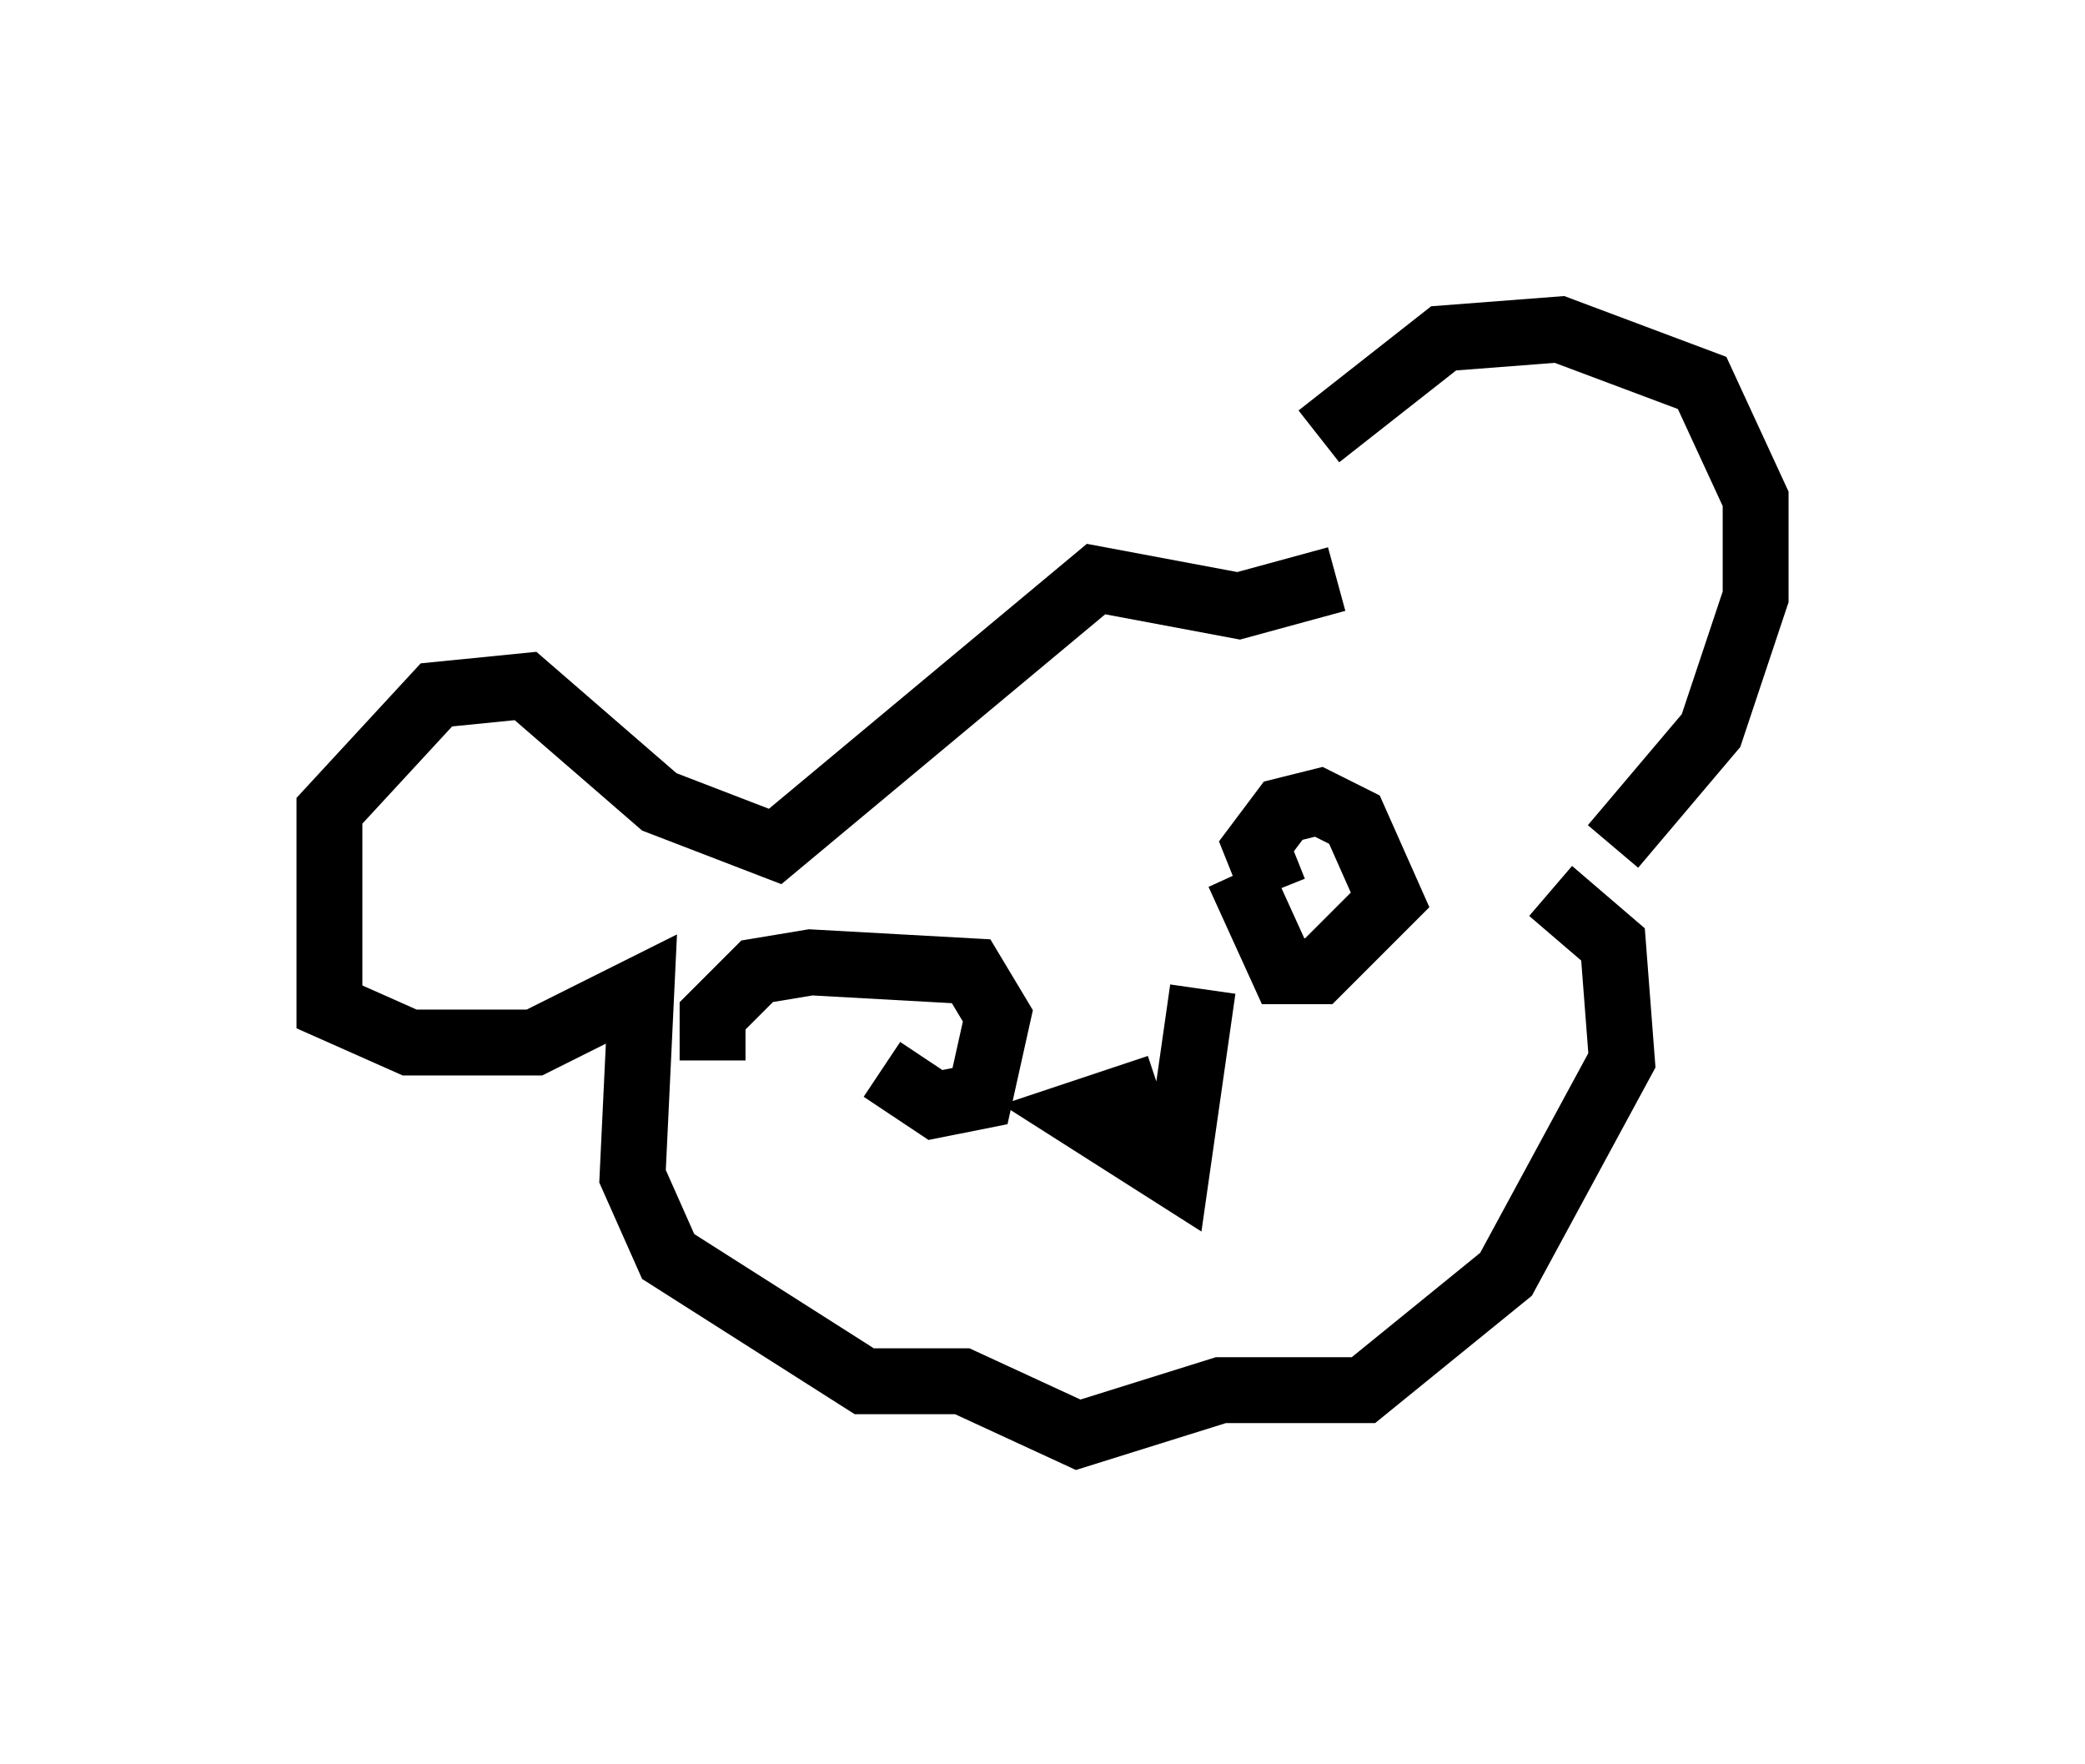 <?xml version="1.0" encoding="utf-8" ?>
<svg baseProfile="full" height="26.779" version="1.1" width="31.651" xmlns="http://www.w3.org/2000/svg" xmlns:ev="http://www.w3.org/2001/xml-events" xmlns:xlink="http://www.w3.org/1999/xlink"><defs /><rect fill="white" height="26.779" width="31.651" x="0" y="0" /><path d="M19.75, 9.195 m0.271, -2.571 l1.894, -1.488 1.759, -0.135 l2.165, 0.812 0.812, 1.759 l0.0, 1.488 -0.677, 2.03 l-1.488, 1.759 m-4.195, -4.059 l-1.488, 0.406 -2.165, -0.406 l-4.871, 4.059 -1.759, -0.677 l-2.03, -1.759 -1.353, 0.135 l-1.624, 1.759 0.0, 2.977 l1.218, 0.541 1.894, 0.0 l1.624, -0.812 -0.135, 2.842 l0.541, 1.218 2.977, 1.894 l1.488, 0.0 1.759, 0.812 l2.165, -0.677 2.165, 0.0 l2.165, -1.759 1.759, -3.248 l-0.135, -1.759 -0.947, -0.812 m-4.195, 0.0 l-0.271, -0.677 0.406, -0.541 l0.541, -0.135 0.541, 0.271 l0.541, 1.218 -1.083, 1.083 l-0.541, 0.0 -0.677, -1.488 m-7.984, 2.842 l0.0, -0.677 0.677, -0.677 l0.812, -0.135 2.436, 0.135 l0.406, 0.677 -0.271, 1.218 l-0.677, 0.135 -0.812, -0.541 m4.195, 0.271 l-1.218, 0.406 1.488, 0.947 l0.406, -2.842 " fill="none" stroke="black" stroke-width="1" /></svg>